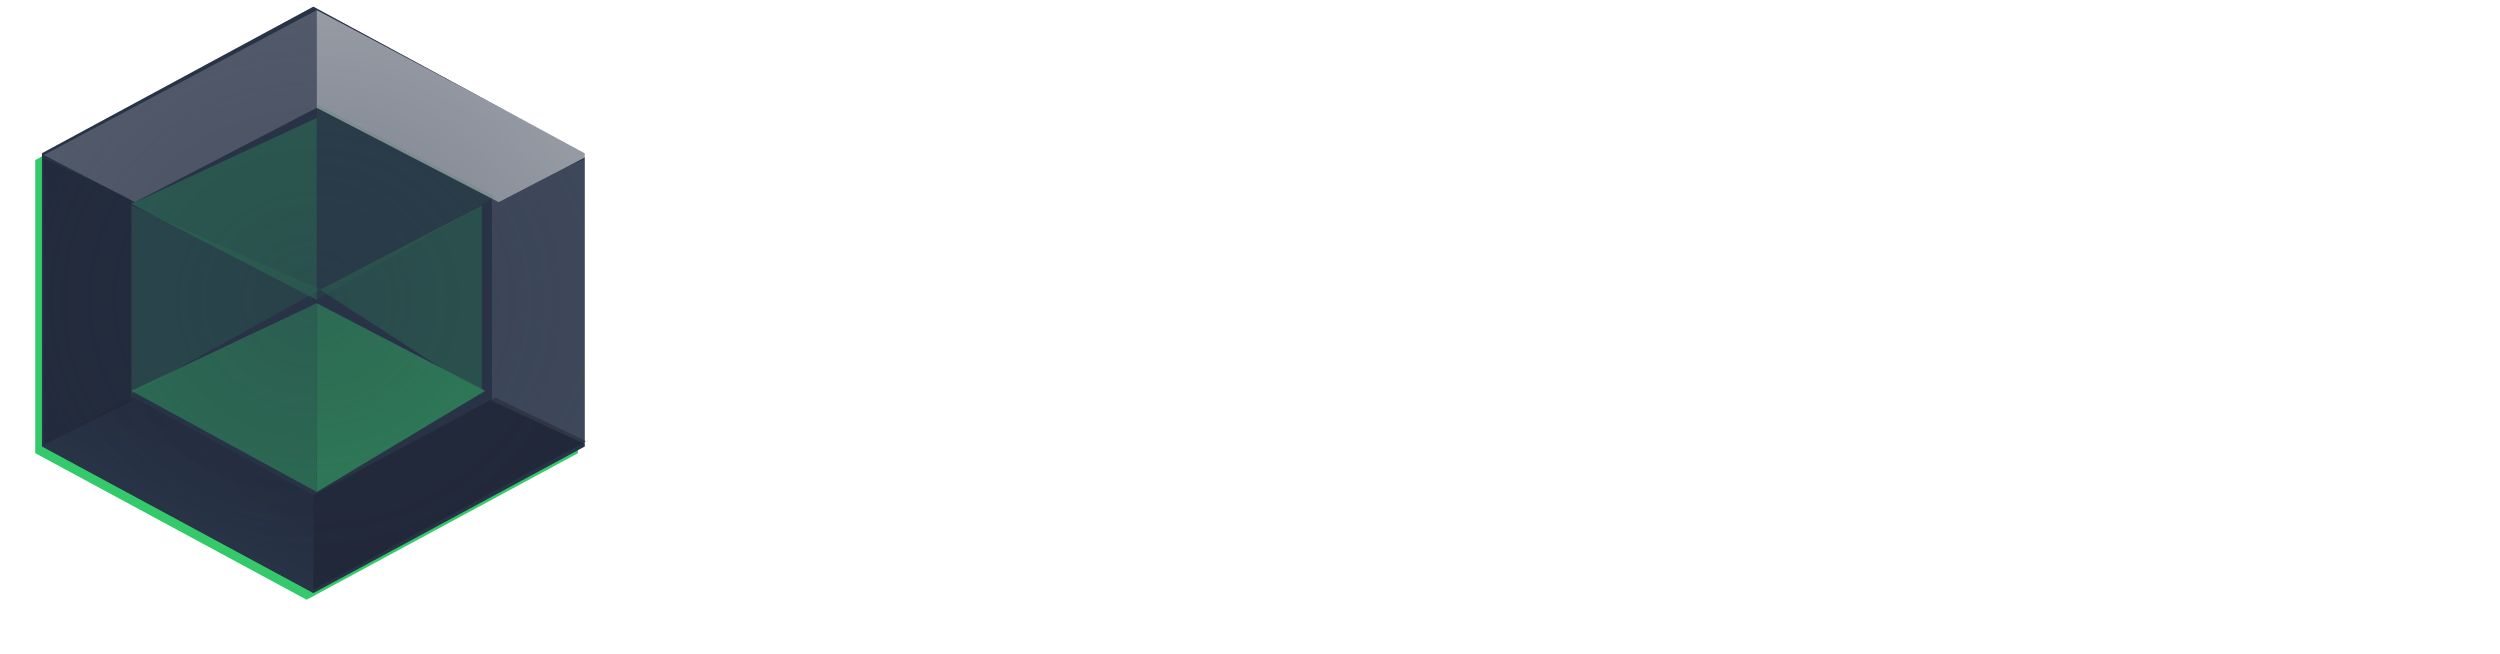 <svg width="742" height="194" viewBox="0 0 742 194" fill="none" xmlns="http://www.w3.org/2000/svg">
<g filter="url(#filter0_d)">
<path d="M93 2L173.54 45.5V132.5L93 176L12.46 132.5V45.5L93 2Z" fill="#34C96A"/>
</g>
<g style="mix-blend-mode:color">
<path d="M93 2L173.54 45.5V132.5L93 176L12.46 132.5V45.5L93 2Z" fill="#293347"/>
</g>
<g style="mix-blend-mode:overlay">
<path d="M94 32V3L175 46L148 60L94 32Z" fill="white"/>
</g>
<g style="mix-blend-mode:overlay">
<path d="M146 119L174 132V47L146 59V119Z" fill="white" fill-opacity="0.21"/>
</g>
<g style="mix-blend-mode:overlay">
<path d="M147 118L174 131L93 175V147L147 118Z" fill="black" fill-opacity="0.37"/>
</g>
<g style="mix-blend-mode:overlay">
<path d="M39.667 118L13 131L93 175V147L39.667 118Z" fill="url(#paint0_linear)" fill-opacity="0.21"/>
</g>
<g style="mix-blend-mode:overlay">
<path d="M39 119L13 132V47L39 59V119Z" fill="black" fill-opacity="0.29"/>
</g>
<g style="mix-blend-mode:overlay">
<path d="M94 32V3L13 46L40 60L94 32Z" fill="white" fill-opacity="0.38"/>
</g>
<g style="mix-blend-mode:exclusion">
<path d="M94 89V31L147 58.418L94 89Z" fill="#34C96A" fill-opacity="0.14"/>
</g>
<g style="mix-blend-mode:exclusion">
<path d="M143 61L95 86L143 117V61Z" fill="#34C96A" fill-opacity="0.45"/>
</g>
<g style="mix-blend-mode:exclusion">
<path d="M94 90V146L144 116L94 90Z" fill="#34C96A"/>
</g>
<g style="mix-blend-mode:exclusion">
<path d="M94 90V146L39 116L94 90Z" fill="#34C96A" fill-opacity="0.78"/>
</g>
<g style="mix-blend-mode:exclusion">
<path d="M39 61L95 86L39 117V61Z" fill="#34C96A" fill-opacity="0.26"/>
</g>
<g style="mix-blend-mode:exclusion">
<path d="M94 89V35L39 60.527L94 89Z" fill="#34C96A" fill-opacity="0.53"/>
</g>
<g style="mix-blend-mode:exclusion">
<path d="M93 2L173.54 45.5V132.5L93 176L12.46 132.5V45.5L93 2Z" fill="#293347" fill-opacity="0.36"/>
</g>
<g style="mix-blend-mode:color">
<path d="M93 2L173.54 45.5V132.5L93 176L12.46 132.5V45.5L93 2Z" fill="#293347" fill-opacity="0.2"/>
</g>
<g style="mix-blend-mode:color-burn">
<path d="M93 2L173.54 45.5V132.5L93 176L12.46 132.5V45.5L93 2Z" fill="url(#paint1_angular)"/>
</g>
<g filter="url(#filter1_d)">
<path d="M193.2 112.92V65.88L203.28 55.8H231.312L241.008 65.496V70.584H235.44V67.224L228.912 60.792H205.776L198.768 67.704V111L205.776 118.008H228.912L235.44 111.576V108.216H241.008V113.304L231.312 123H203.28L193.2 112.92ZM272.512 55.8H279.136L302.464 123H296.704L290.176 103.8H261.472L254.944 123H249.184L272.512 55.8ZM288.544 98.904L275.968 61.848H275.68L263.2 98.904H288.544ZM360.397 101.496V123H354.829V103.032L346.285 93.912H320.077V123H314.509V55.8H351.661L360.013 64.152V85.464L352.525 92.952L360.397 101.496ZM320.077 89.016H349.261L354.541 83.832V65.88L349.261 60.696H320.077V89.016ZM395.204 55.8H401.828L425.156 123H419.396L412.868 103.8H384.164L377.636 123H371.876L395.204 55.8ZM411.236 98.904L398.66 61.848H398.372L385.892 98.904H411.236ZM437.201 55.8H474.353L482.705 64.152V85.176L474.257 93.624H442.769V123H437.201V55.8ZM471.953 88.728L477.233 83.544V65.88L471.953 60.696H442.769V88.728H471.953ZM507.959 55.8H514.583L537.911 123H532.151L525.623 103.8H496.919L490.391 123H484.631L507.959 55.8ZM523.991 98.904L511.415 61.848H511.127L498.647 98.904H523.991ZM547.59 112.92V65.88L557.67 55.8H585.702L595.398 65.496V70.584H589.83V67.224L583.302 60.792H560.166L553.158 67.704V111L560.166 118.008H583.302L589.83 111.576V108.216H595.398V113.304L585.702 123H557.67L547.59 112.92ZM609.802 55.8H651.466V60.792H615.37V86.712H648.682V91.704H615.37V118.008H651.466V123H609.802V55.8Z" fill="white"/>
</g>
<g filter="url(#filter2_d)">
<path d="M193.2 133.08V180.12L203.28 190.2H231.312L241.008 180.504V175.416H235.44V178.776L228.912 185.208H205.776L198.768 178.296V135L205.776 127.992H228.912L235.44 134.424V137.784H241.008V132.696L231.312 123H203.28L193.2 133.08ZM272.512 190.2H279.136L302.464 123H296.704L290.176 142.2H261.472L254.944 123H249.184L272.512 190.2ZM288.544 147.096L275.968 184.152H275.68L263.2 147.096H288.544ZM360.397 144.504V123H354.829V142.968L346.285 152.088H320.077V123H314.509V190.2H351.661L360.013 181.848V160.536L352.525 153.048L360.397 144.504ZM320.077 156.984H349.261L354.541 162.168V180.12L349.261 185.304H320.077V156.984ZM395.204 190.2H401.828L425.156 123H419.396L412.868 142.2H384.164L377.636 123H371.876L395.204 190.2ZM411.236 147.096L398.66 184.152H398.372L385.892 147.096H411.236ZM437.201 190.2H474.353L482.705 181.848V160.824L474.257 152.376H442.769V123H437.201V190.2ZM471.953 157.272L477.233 162.456V180.12L471.953 185.304H442.769V157.272H471.953ZM507.959 190.2H514.583L537.911 123H532.151L525.623 142.2H496.919L490.391 123H484.631L507.959 190.2ZM523.991 147.096L511.415 184.152H511.127L498.647 147.096H523.991ZM547.59 133.08V180.12L557.67 190.2H585.702L595.398 180.504V175.416H589.83V178.776L583.302 185.208H560.166L553.158 178.296V135L560.166 127.992H583.302L589.83 134.424V137.784H595.398V132.696L585.702 123H557.67L547.59 133.08ZM609.802 190.2H651.466V185.208H615.37V159.288H648.682V154.296H615.37V127.992H651.466V123H609.802V190.2Z" fill="url(#paint2_linear)"/>
</g>
<defs>
<filter id="filter0_d" x="6.46" y="0" width="169.081" height="182" filterUnits="userSpaceOnUse" color-interpolation-filters="sRGB">
<feFlood flood-opacity="0" result="BackgroundImageFix"/>
<feColorMatrix in="SourceAlpha" type="matrix" values="0 0 0 0 0 0 0 0 0 0 0 0 0 0 0 0 0 0 127 0"/>
<feOffset dx="-2" dy="2"/>
<feGaussianBlur stdDeviation="2"/>
<feColorMatrix type="matrix" values="0 0 0 0 0 0 0 0 0 0 0 0 0 0 0 0 0 0 0.1 0"/>
<feBlend mode="normal" in2="BackgroundImageFix" result="effect1_dropShadow"/>
<feBlend mode="normal" in="SourceGraphic" in2="effect1_dropShadow" result="shape"/>
</filter>
<filter id="filter1_d" x="190.2" y="55.8" width="461.266" height="70.2" filterUnits="userSpaceOnUse" color-interpolation-filters="sRGB">
<feFlood flood-opacity="0" result="BackgroundImageFix"/>
<feColorMatrix in="SourceAlpha" type="matrix" values="0 0 0 0 0 0 0 0 0 0 0 0 0 0 0 0 0 0 127 0"/>
<feOffset dx="-2" dy="2"/>
<feGaussianBlur stdDeviation="0.5"/>
<feColorMatrix type="matrix" values="0 0 0 0 0 0 0 0 0 0 0 0 0 0 0 0 0 0 0.1 0"/>
<feBlend mode="normal" in2="BackgroundImageFix" result="effect1_dropShadow"/>
<feBlend mode="normal" in="SourceGraphic" in2="effect1_dropShadow" result="shape"/>
</filter>
<filter id="filter2_d" x="190.2" y="123" width="461.266" height="70.2" filterUnits="userSpaceOnUse" color-interpolation-filters="sRGB">
<feFlood flood-opacity="0" result="BackgroundImageFix"/>
<feColorMatrix in="SourceAlpha" type="matrix" values="0 0 0 0 0 0 0 0 0 0 0 0 0 0 0 0 0 0 127 0"/>
<feOffset dx="-2" dy="2"/>
<feGaussianBlur stdDeviation="0.5"/>
<feColorMatrix type="matrix" values="0 0 0 0 0 0 0 0 0 0 0 0 0 0 0 0 0 0 0.1 0"/>
<feBlend mode="normal" in2="BackgroundImageFix" result="effect1_dropShadow"/>
<feBlend mode="normal" in="SourceGraphic" in2="effect1_dropShadow" result="shape"/>
</filter>
<linearGradient id="paint0_linear" x1="64" y1="133" x2="53" y2="152" gradientUnits="userSpaceOnUse">
<stop/>
<stop offset="1" stop-opacity="0"/>
</linearGradient>
<radialGradient id="paint1_angular" cx="0" cy="0" r="1" gradientUnits="userSpaceOnUse" gradientTransform="translate(93 89) rotate(90) scale(87 93)">
<stop stop-color="#293347" stop-opacity="0.29"/>
<stop offset="1" stop-color="#293347" stop-opacity="0"/>
</radialGradient>
<linearGradient id="paint2_linear" x1="464" y1="184" x2="464" y2="128" gradientUnits="userSpaceOnUse">
<stop offset="0.505" stop-color="white" stop-opacity="0"/>
<stop offset="1" stop-color="white" stop-opacity="0.2"/>
</linearGradient>
</defs>
</svg>
